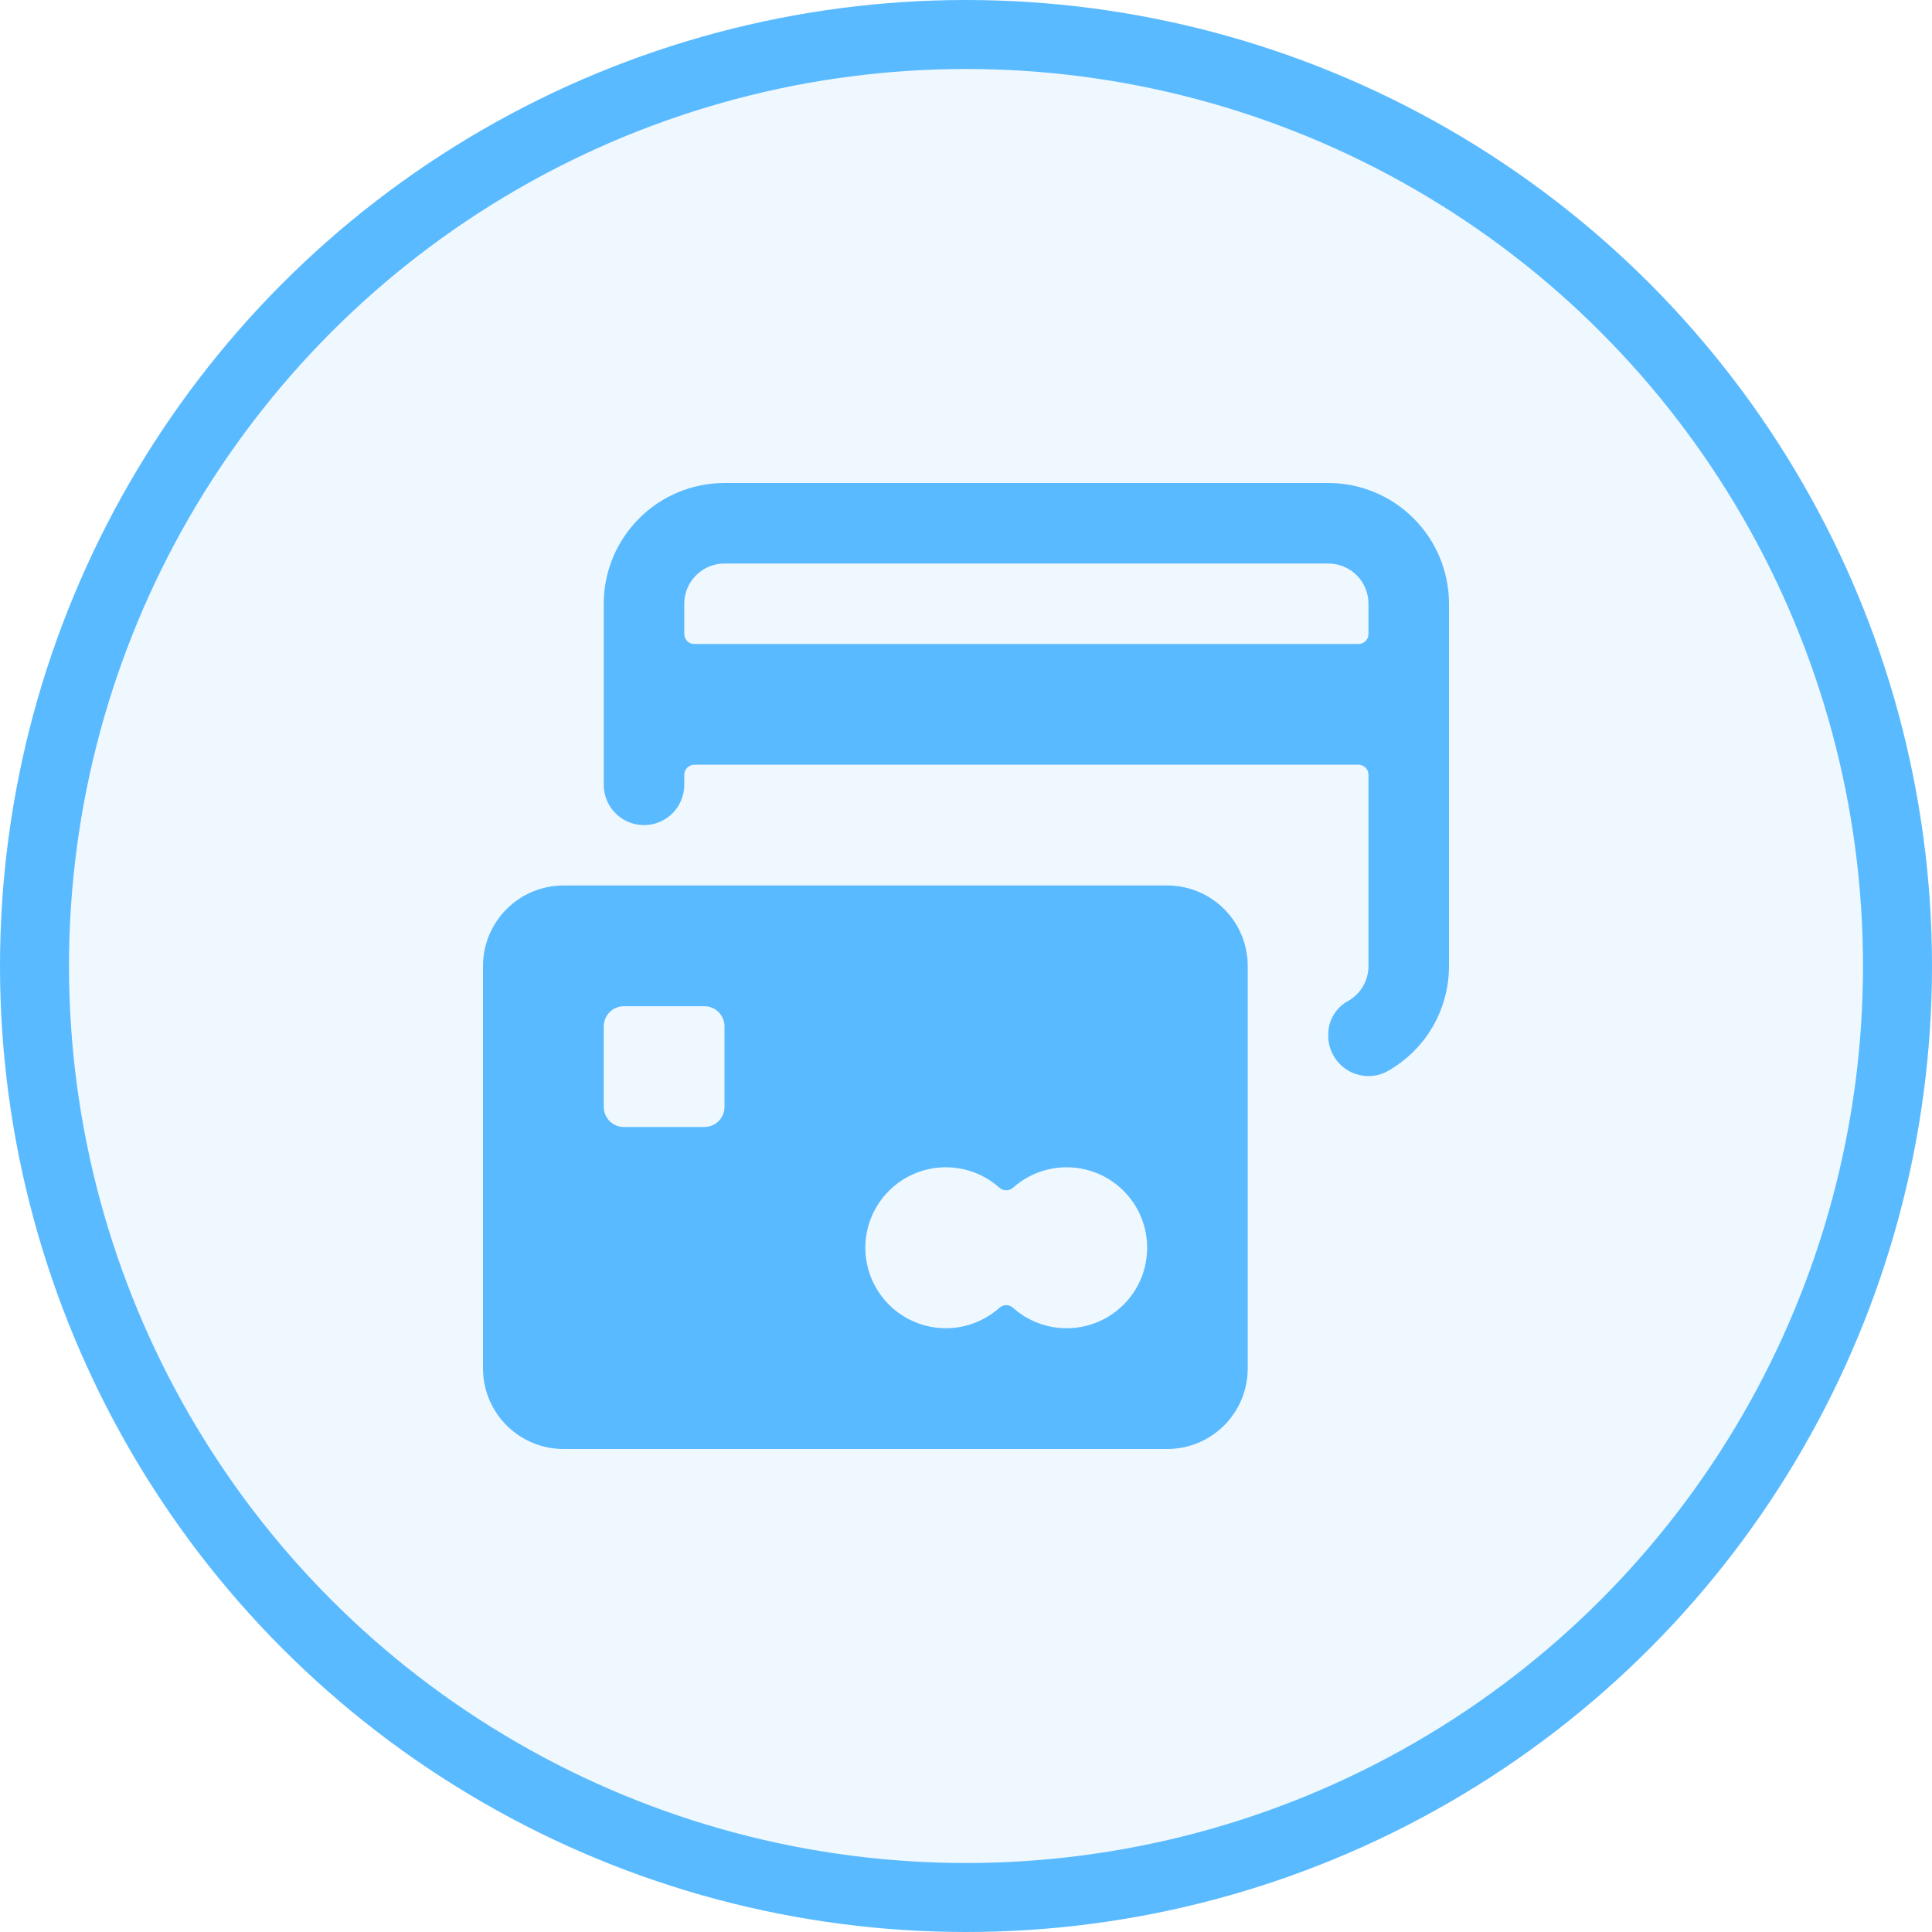 <svg width="28" height="28" viewBox="0 0 28 28" fill="none" xmlns="http://www.w3.org/2000/svg">
<circle cx="14" cy="14" r="13.5" fill="#5ABAFF" fill-opacity="0.1" stroke="#5ABAFF"/>
<g clip-path="url(#clip0)">
<path d="M19.25 7H10.5C10.036 7 9.591 7.184 9.263 7.513C8.934 7.841 8.75 8.286 8.75 8.75V11.375C8.75 11.53 8.811 11.678 8.921 11.787C9.03 11.897 9.179 11.958 9.333 11.958C9.488 11.958 9.636 11.897 9.746 11.787C9.855 11.678 9.917 11.53 9.917 11.375V11.229C9.917 11.191 9.932 11.153 9.959 11.126C9.987 11.099 10.024 11.083 10.062 11.083H19.688C19.726 11.083 19.763 11.099 19.791 11.126C19.818 11.153 19.833 11.191 19.833 11.229V14C19.833 14.106 19.804 14.211 19.749 14.302C19.694 14.393 19.615 14.467 19.521 14.516C19.436 14.566 19.366 14.638 19.318 14.725C19.27 14.811 19.247 14.909 19.25 15.007C19.249 15.107 19.274 15.206 19.323 15.293C19.371 15.381 19.441 15.455 19.526 15.508C19.611 15.56 19.708 15.59 19.808 15.595C19.908 15.599 20.007 15.578 20.096 15.532C20.37 15.381 20.599 15.159 20.758 14.89C20.916 14.62 21 14.313 21 14V8.75C21 8.286 20.816 7.841 20.487 7.513C20.159 7.184 19.714 7 19.25 7V7ZM10.062 9.333C10.024 9.333 9.987 9.318 9.959 9.291C9.932 9.263 9.917 9.226 9.917 9.188V8.75C9.917 8.595 9.978 8.447 10.088 8.338C10.197 8.228 10.345 8.167 10.5 8.167H19.25C19.405 8.167 19.553 8.228 19.663 8.338C19.772 8.447 19.833 8.595 19.833 8.75V9.188C19.833 9.226 19.818 9.263 19.791 9.291C19.763 9.318 19.726 9.333 19.688 9.333H10.062Z" fill="#5ABAFF"/>
<path d="M16.917 12.833H8.167C7.857 12.833 7.561 12.956 7.342 13.175C7.123 13.394 7 13.691 7 14V19.833C7 20.143 7.123 20.439 7.342 20.658C7.561 20.877 7.857 21 8.167 21H16.917C17.226 21 17.523 20.877 17.742 20.658C17.96 20.439 18.083 20.143 18.083 19.833V14C18.083 13.691 17.96 13.394 17.742 13.175C17.523 12.956 17.226 12.833 16.917 12.833ZM10.5 16.042C10.5 16.119 10.469 16.193 10.415 16.248C10.36 16.303 10.286 16.333 10.208 16.333H9.042C8.964 16.333 8.89 16.303 8.835 16.248C8.781 16.193 8.75 16.119 8.75 16.042V14.875C8.75 14.798 8.781 14.723 8.835 14.669C8.89 14.614 8.964 14.583 9.042 14.583H10.208C10.286 14.583 10.36 14.614 10.415 14.669C10.469 14.723 10.5 14.798 10.5 14.875V16.042ZM15.458 19.25C15.171 19.25 14.894 19.144 14.681 18.953C14.654 18.929 14.619 18.915 14.583 18.915C14.547 18.915 14.513 18.929 14.486 18.953C14.318 19.103 14.11 19.201 13.888 19.236C13.665 19.271 13.437 19.24 13.232 19.148C13.026 19.057 12.851 18.907 12.729 18.718C12.606 18.529 12.541 18.309 12.541 18.083C12.541 17.858 12.606 17.638 12.729 17.449C12.851 17.26 13.026 17.11 13.232 17.018C13.437 16.926 13.665 16.896 13.888 16.931C14.11 16.965 14.318 17.064 14.486 17.214C14.513 17.238 14.547 17.251 14.583 17.251C14.619 17.251 14.654 17.238 14.681 17.214C14.822 17.088 14.991 16.998 15.175 16.952C15.358 16.906 15.55 16.905 15.734 16.95C15.918 16.994 16.088 17.083 16.23 17.208C16.372 17.333 16.481 17.49 16.549 17.667C16.616 17.844 16.64 18.034 16.617 18.222C16.595 18.41 16.527 18.59 16.42 18.745C16.312 18.901 16.169 19.028 16.001 19.116C15.834 19.204 15.648 19.25 15.458 19.25Z" fill="#5ABAFF"/>
</g>
<defs>
<clipPath id="clip0">
<rect width="14" height="14" fill="white" transform="translate(7 7)"/>
</clipPath>
</defs>
</svg>
